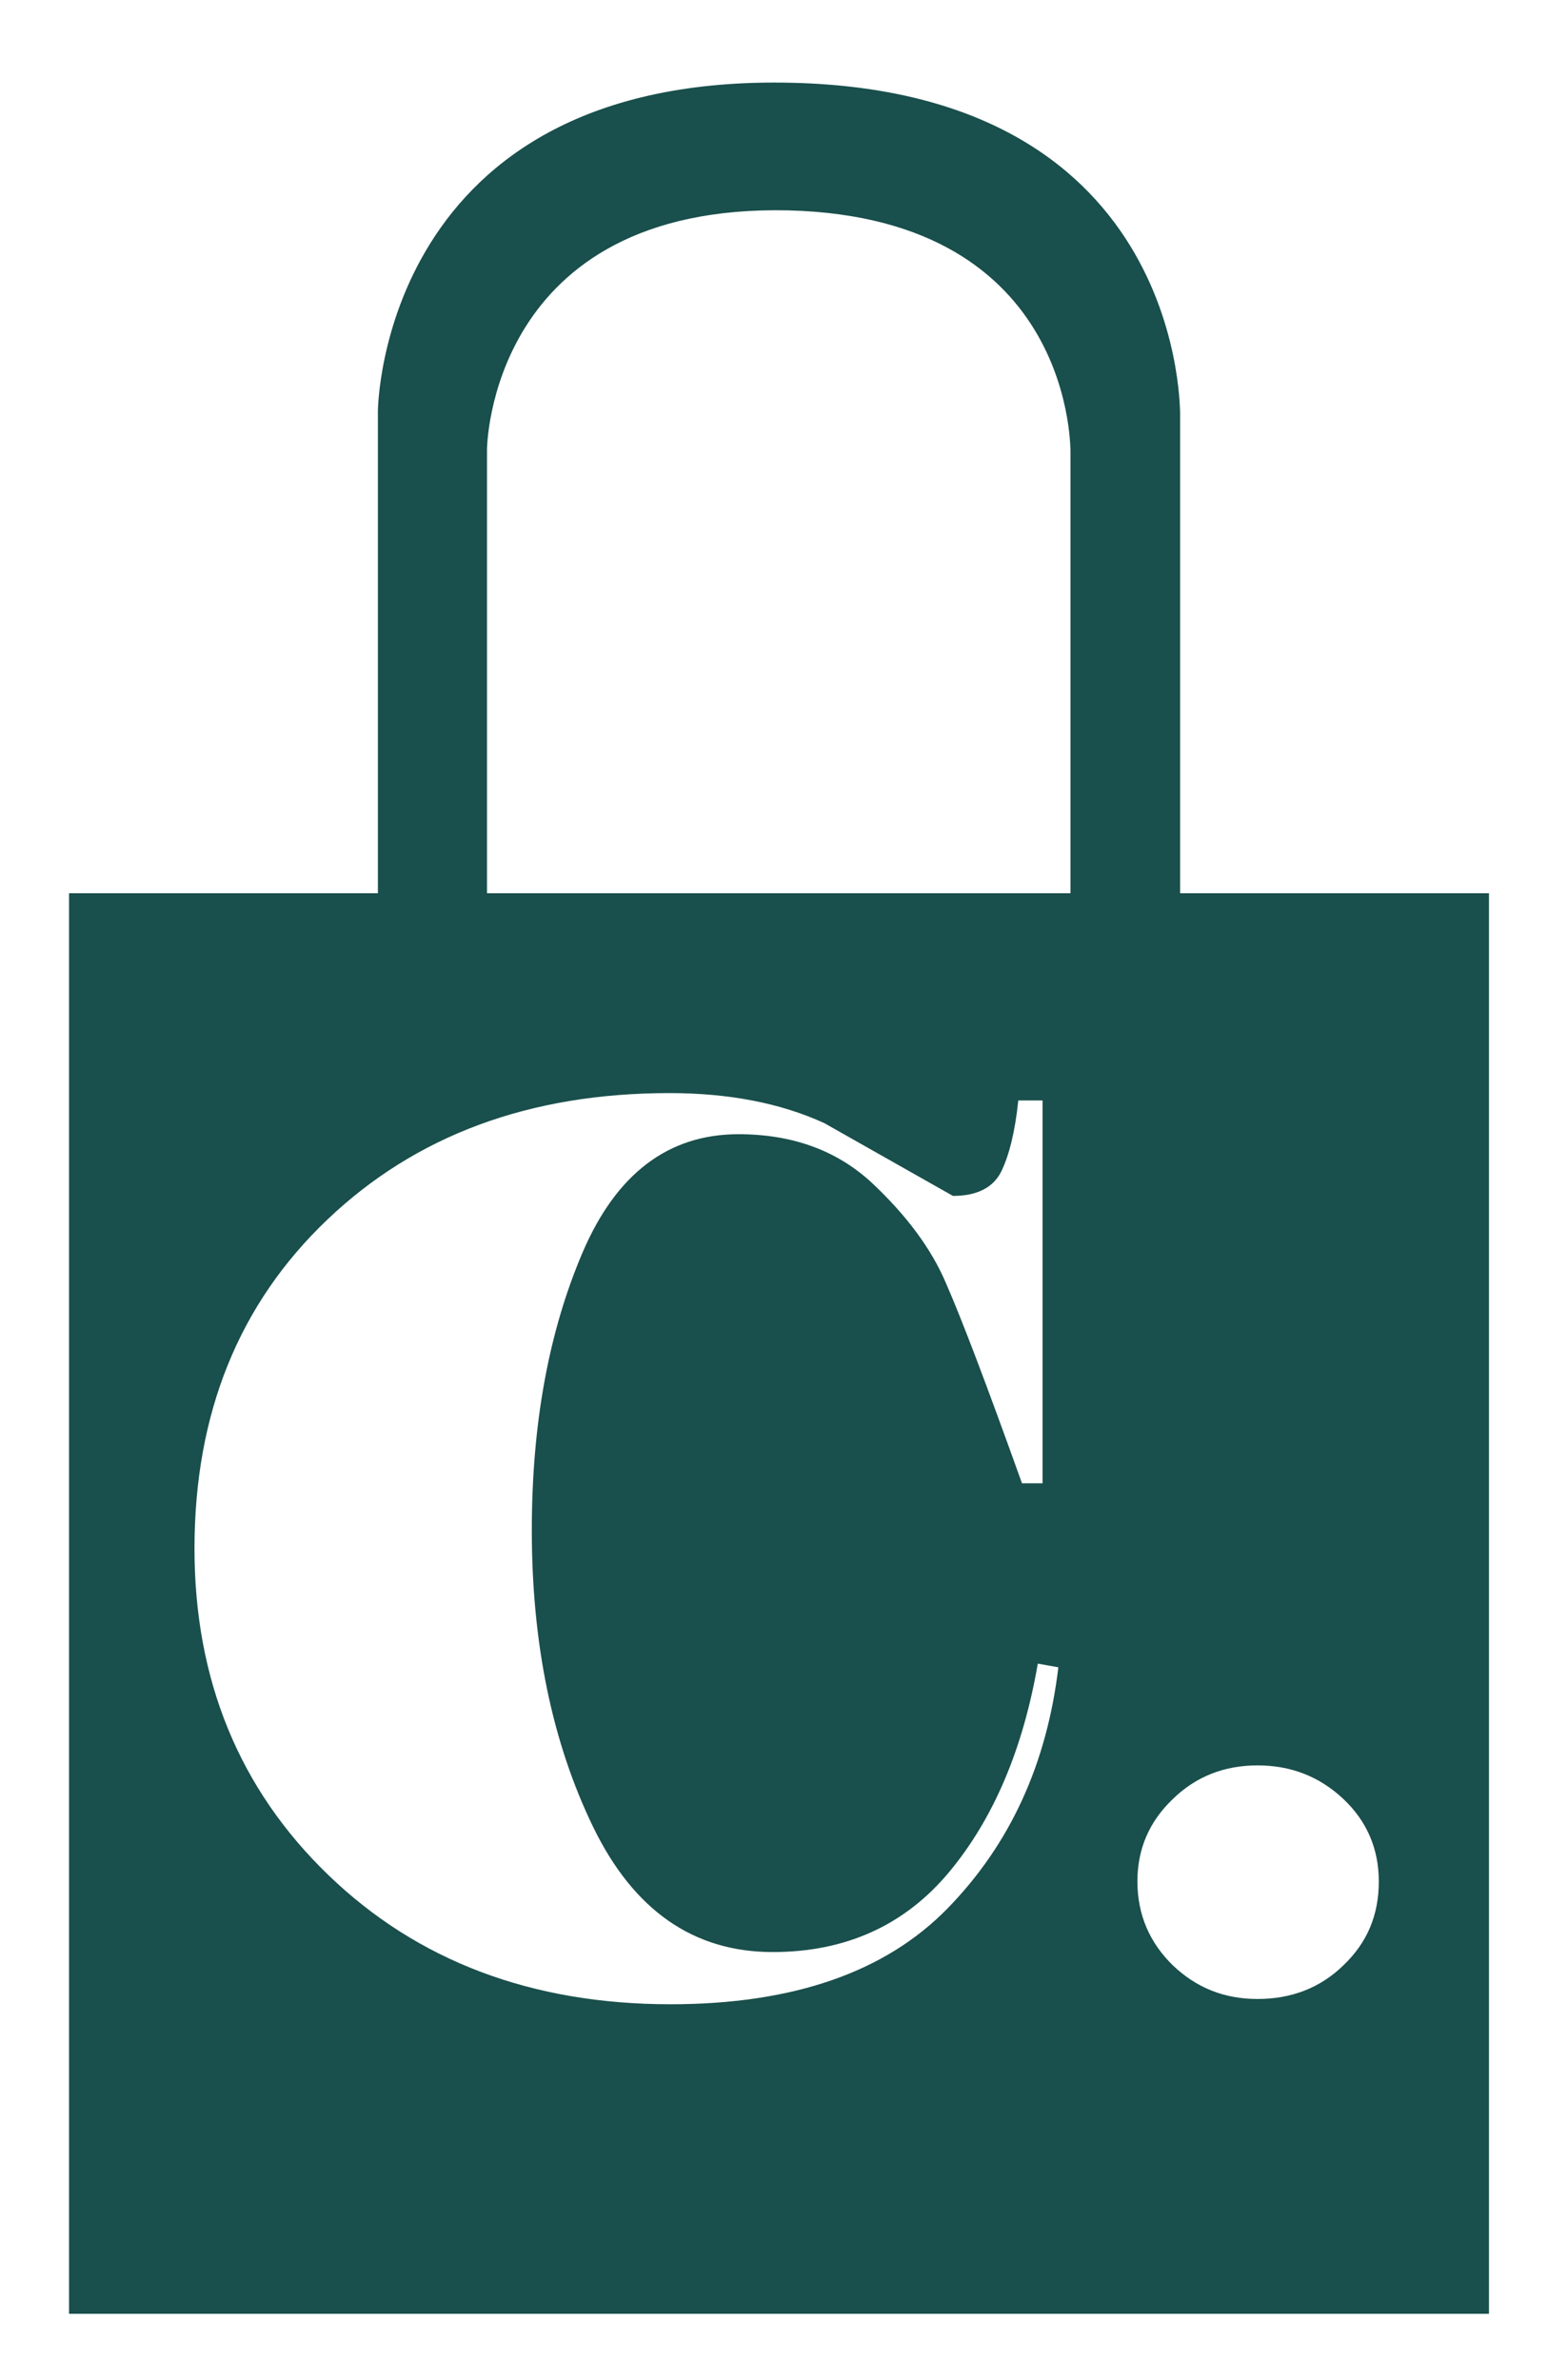 <?xml version="1.0" encoding="utf-8"?>
<!-- Generator: Adobe Illustrator 24.0.1, SVG Export Plug-In . SVG Version: 6.00 Build 0)  -->
<svg version="1.1" id="Camada_1" xmlns="http://www.w3.org/2000/svg" xmlns:xlink="http://www.w3.org/1999/xlink" x="0px" y="0px"
	 viewBox="0 0 293.7 451.4" style="enable-background:new 0 0 293.7 451.4;" xml:space="preserve">
<style type="text/css">
	.st0{fill:#194F4C;}
</style>
<path class="st0" d="M223.9,169.4V79.1c0,0,1.6-61.6-73.6-63.4c-78.2-1.9-78.6,62.2-78.6,62.2v91.5H13.1v269.4h269.4V169.4H223.9z
	 M179.8,361.9c-11.8,12.1-29.3,18.2-52.6,18.2c-26.3,0-48-8.2-64.9-24.5c-16.9-16.3-25.4-37-25.4-61.9c0-25.6,8.4-46.4,25.2-62.4
	c16.8-16,38.4-24,64.9-24c11.3,0,21.1,1.9,29.4,5.7l24.4,13.8c4.6,0,7.7-1.6,9.2-4.7c1.5-3.1,2.6-7.6,3.2-13.4h4.6v72.6h-3.9
	c-6.7-18.7-11.5-31.3-14.4-37.9c-2.8-6.6-7.5-12.9-14.1-19.1c-6.6-6.1-15-9.2-25.3-9.2c-13.3,0-23.2,7.5-29.6,22.5
	c-6.4,15-9.6,32.5-9.6,52.6c0,21.6,3.9,40.3,11.6,56.2c7.7,15.9,19.1,23.8,34.1,23.8c13.9,0,25.1-5.1,33.5-15.2
	c8.4-10.1,14-23.3,16.8-39.5l3.9,0.7C198.6,334.6,191.6,349.8,179.8,361.9z M203.1,86.1v83.3H92.4V85.2c0,0,0.3-46.6,57.2-45.3
	C204.3,41.3,203.1,86.1,203.1,86.1z M254.9,372.7c-4.4,4.3-9.9,6.4-16.3,6.4c-6.3,0-11.6-2.1-16.1-6.4c-4.4-4.3-6.7-9.6-6.7-15.9
	c0-6.1,2.2-11.3,6.7-15.6c4.4-4.3,9.8-6.4,16.1-6.4c6.3,0,11.7,2.1,16.2,6.3c4.5,4.2,6.8,9.5,6.8,15.7
	C261.6,363.2,259.4,368.4,254.9,372.7z"/>
</svg>
